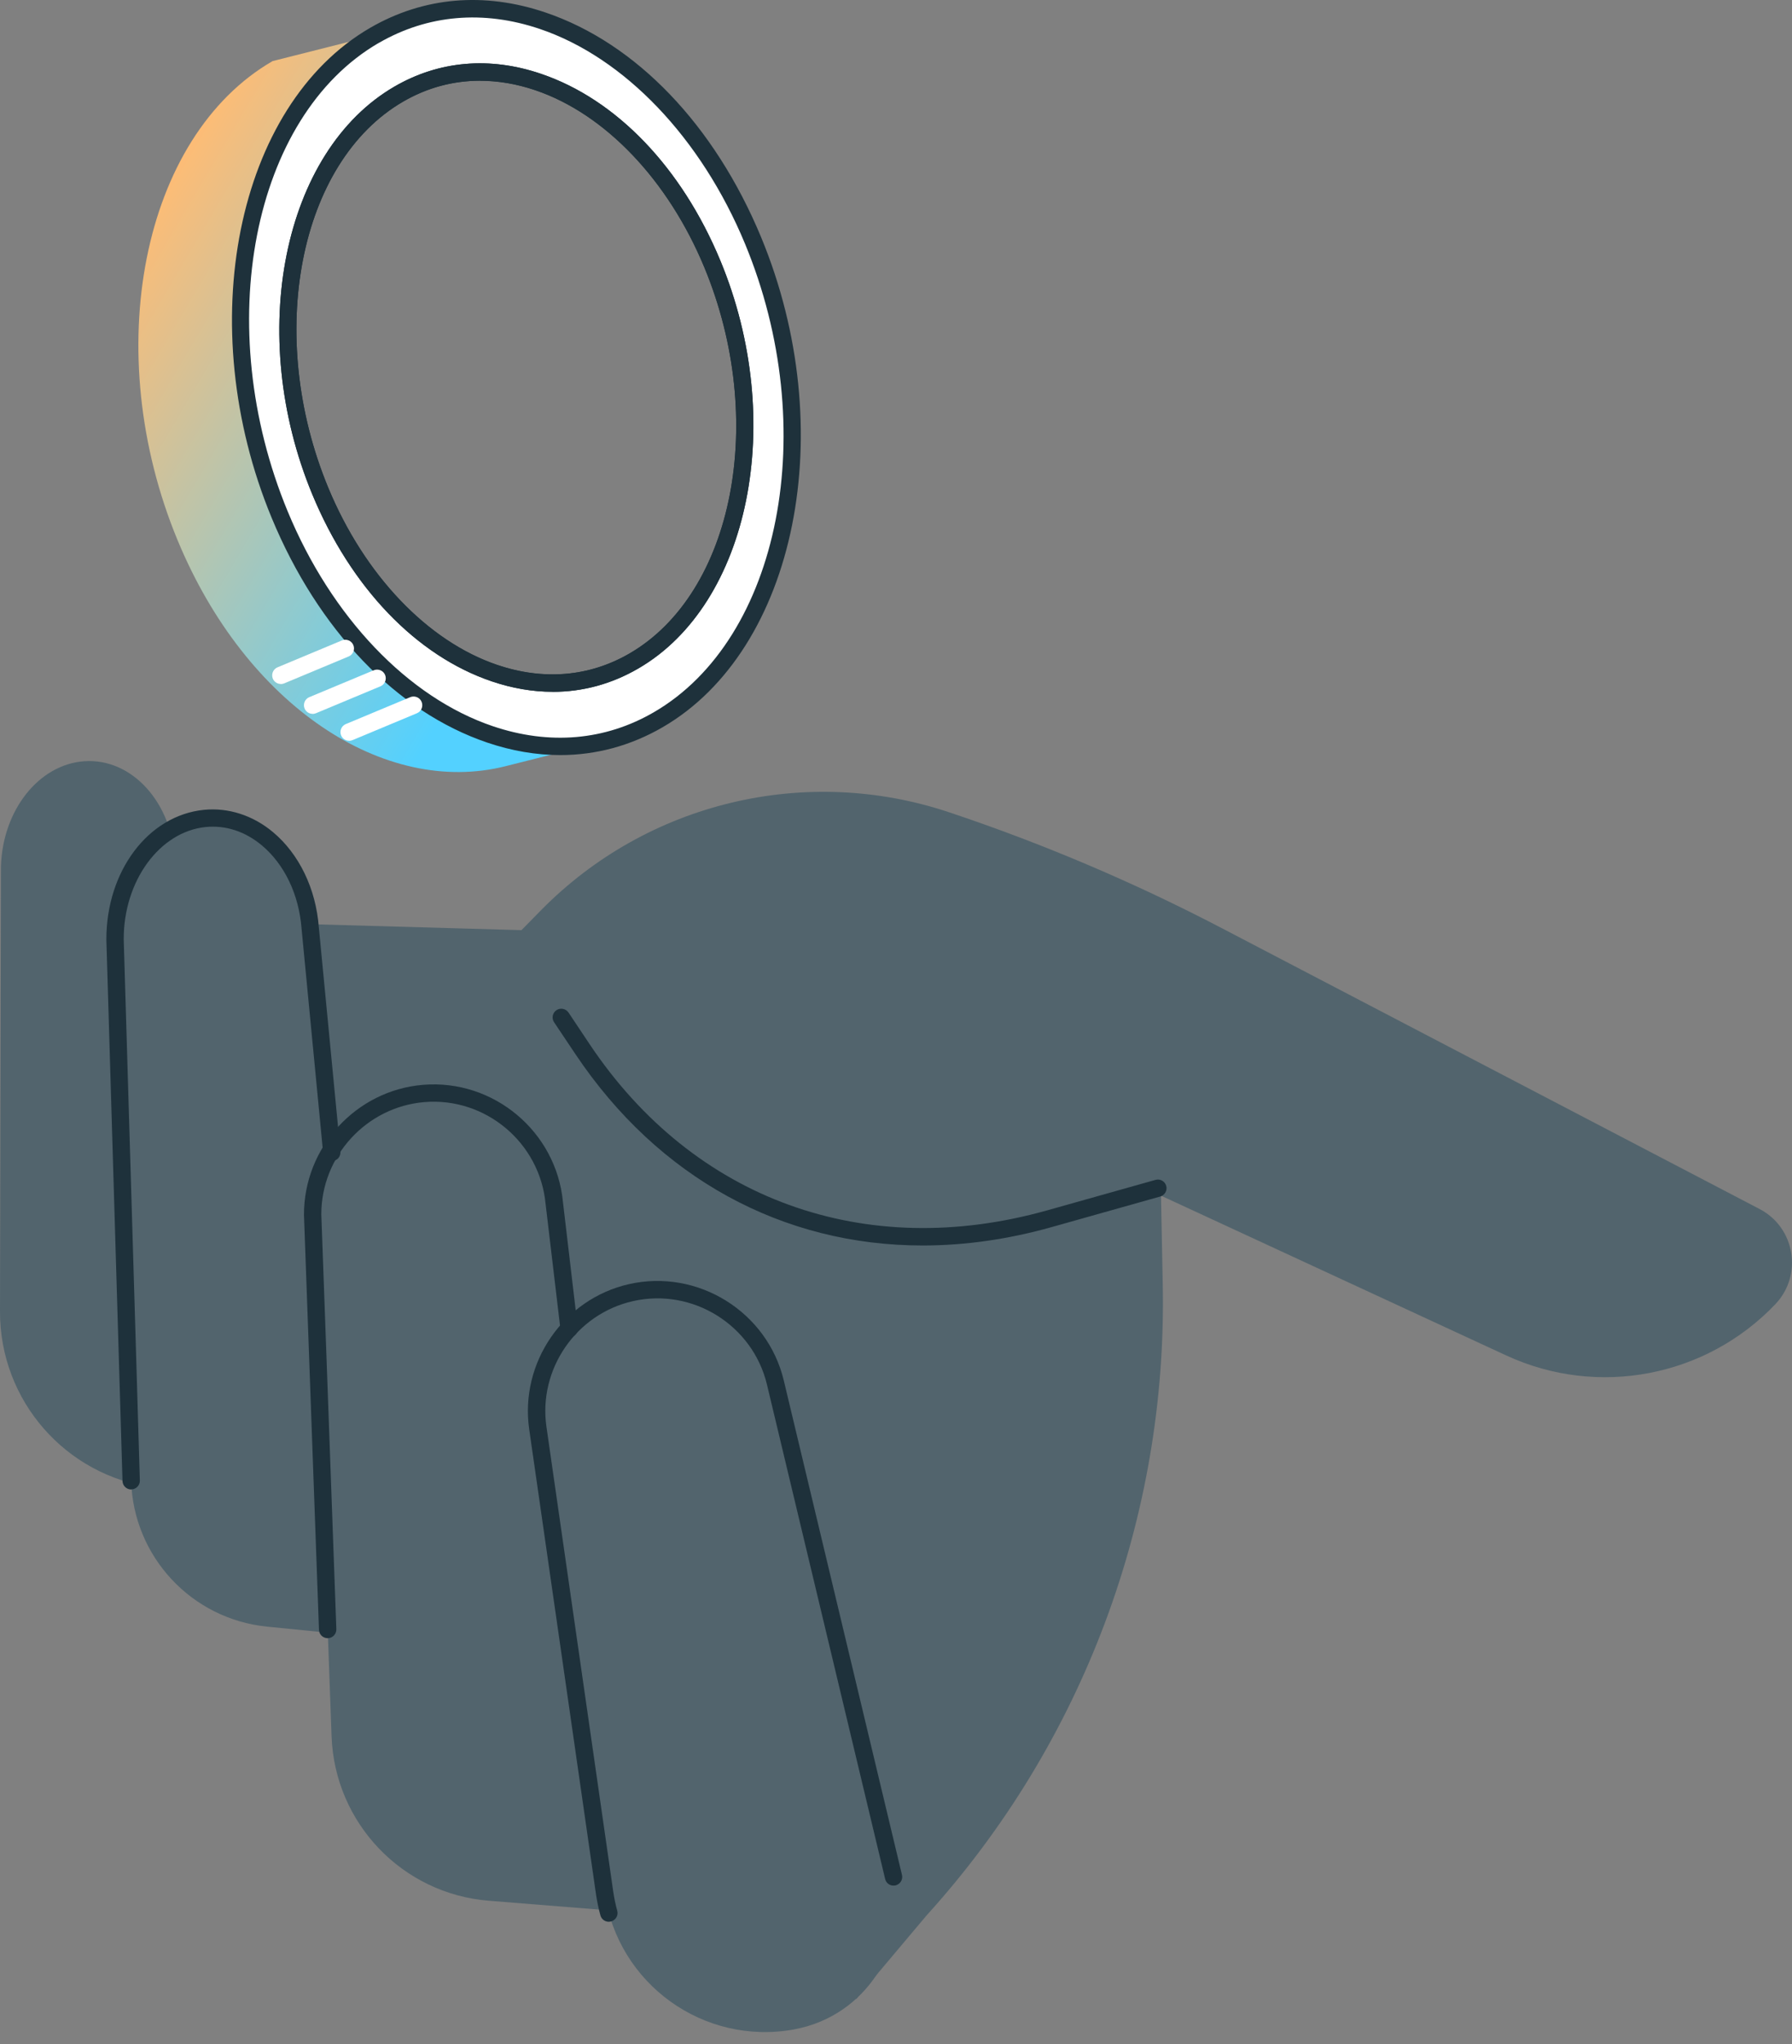 <svg width="100" height="114" viewBox="0 0 100 114" fill="none" xmlns="http://www.w3.org/2000/svg">
<rect x="0" y="0" width="100" height="114" fill="#808080" stroke="none"/>
<path d="M7.576 61.472L17.442 51.548L29.1 51.877L30.213 50.744C36.139 44.741 44.964 42.631 52.962 45.303C58.209 47.055 63.312 49.224 68.216 51.785L98.192 67.431C100.177 68.468 100.612 71.116 99.073 72.737C95.195 76.809 89.158 77.956 84.056 75.599L64.788 66.686L64.885 71.638C65.147 84.622 60.426 97.214 51.703 106.833L47.777 111.495C47.777 111.495 7.862 81.534 7.571 61.472H7.576Z" fill="#52646D"/>
<path d="M44.325 113.185C39.276 114.109 34.474 110.658 33.743 105.575L30.015 79.646C29.512 76.16 31.777 72.868 35.215 72.094C38.821 71.28 42.413 73.517 43.275 77.114L49.869 104.684C50.798 108.581 48.271 112.459 44.335 113.18L44.325 113.185Z" fill="#52646D"/>
<path d="M35.611 106.678L27.275 106.01C22.448 105.623 18.682 101.682 18.503 96.846L17.447 67.737C17.438 64.212 20.139 61.274 23.649 60.983C27.333 60.678 30.581 63.394 30.93 67.078L35.611 106.683V106.678Z" fill="#52646D"/>
<path d="M21.112 91.342L14.901 90.722C10.689 90.301 7.445 86.82 7.319 82.594L6.419 52.4C6.409 48.876 8.588 45.937 11.425 45.651C14.402 45.351 17.026 48.067 17.311 51.746L21.117 91.342H21.112Z" fill="#52646D"/>
<path d="M12.03 83.422L8.578 82.967C3.66 82.313 -0.01 78.116 1.91152e-05 73.154L0.053 48.324C0.145 45.187 2.169 42.631 4.706 42.456C7.363 42.272 9.624 44.766 9.774 48.053L12.035 83.422H12.03Z" fill="#52646D"/>
<path d="M33.97 107.182C33.757 107.182 33.563 107.041 33.505 106.824C33.399 106.436 33.316 106.039 33.258 105.642L29.531 79.713C28.998 76 31.443 72.447 35.103 71.619C38.947 70.753 42.824 73.163 43.739 76.998L50.333 104.568C50.396 104.829 50.236 105.09 49.975 105.153C49.713 105.216 49.452 105.057 49.394 104.795L42.8 77.225C42.006 73.904 38.651 71.813 35.321 72.568C32.15 73.284 30.029 76.363 30.494 79.578L34.222 105.507C34.275 105.865 34.348 106.223 34.444 106.567C34.517 106.824 34.362 107.09 34.106 107.162C34.062 107.172 34.019 107.182 33.975 107.182H33.97Z" fill="#1E313B"/>
<path d="M18.285 91.366C18.023 91.366 17.81 91.163 17.8 90.901L16.963 67.756C16.953 63.989 19.872 60.809 23.61 60.504C27.541 60.18 31.041 63.108 31.414 67.035L32.241 74.054C32.27 74.32 32.082 74.562 31.815 74.591C31.554 74.621 31.307 74.432 31.278 74.165L30.445 67.136C30.121 63.723 27.09 61.187 23.687 61.467C20.448 61.734 17.922 64.488 17.931 67.737L18.769 90.862C18.778 91.129 18.57 91.356 18.304 91.366C18.299 91.366 18.294 91.366 18.285 91.366Z" fill="#1E313B"/>
<path d="M7.32 83.073C7.059 83.073 6.846 82.865 6.836 82.603L5.936 52.41C5.926 48.59 8.264 45.482 11.377 45.167C12.742 45.032 14.112 45.472 15.235 46.411C16.692 47.631 17.627 49.563 17.791 51.708L18.997 64.227C19.021 64.493 18.827 64.73 18.561 64.754C18.295 64.779 18.058 64.585 18.034 64.319L16.828 51.79C16.683 49.892 15.874 48.208 14.616 47.152C13.677 46.368 12.592 46.014 11.474 46.126C8.903 46.387 6.894 49.137 6.904 52.39L7.804 82.57C7.814 82.836 7.601 83.059 7.335 83.068C7.33 83.068 7.325 83.068 7.32 83.068V83.073Z" fill="#1E313B"/>
<path d="M51.49 69.465C43.7 69.465 36.754 65.728 32.106 58.785L30.92 57.014C30.77 56.791 30.833 56.491 31.051 56.341C31.273 56.191 31.573 56.253 31.724 56.471L32.91 58.248C38.709 66.913 48.251 70.37 58.442 67.504L64.483 65.805C64.74 65.732 65.006 65.882 65.079 66.139C65.151 66.395 65.001 66.662 64.745 66.734L58.703 68.434C56.249 69.126 53.828 69.465 51.49 69.465Z" fill="#1E313B"/>
<path d="M33.902 41.299L28.214 42.732C21.456 44.436 13.739 39.363 9.914 30.14C5.543 19.596 7.915 7.629 15.211 3.408L20.904 1.97C13.608 6.192 11.236 18.164 15.608 28.703C19.432 37.925 27.149 43.003 33.902 41.294V41.299Z" fill="url(#paint0_linear_171_13244)"/>
<path d="M20.904 1.97C28.2 -2.251 37.654 2.871 42.026 13.41C46.392 23.954 44.025 35.921 36.73 40.142C29.434 44.364 19.979 39.247 15.608 28.703C11.236 18.159 13.608 6.192 20.904 1.97ZM35.369 36.87C41.411 33.374 43.376 23.46 39.755 14.726C36.134 5.993 28.301 1.752 22.259 5.248C16.218 8.748 14.252 18.662 17.873 27.391C21.495 36.124 29.328 40.365 35.369 36.87Z" fill="white"/>
<path d="M31.259 42.113C29.923 42.113 28.558 41.88 27.188 41.416C22.134 39.702 17.753 35.137 15.162 28.887C10.709 18.144 13.178 5.882 20.662 1.549C23.634 -0.17 27.014 -0.465 30.441 0.697C35.495 2.406 39.876 6.976 42.471 13.226C46.925 23.968 44.456 36.231 36.972 40.563C35.19 41.595 33.258 42.113 31.264 42.113H31.259ZM21.146 2.387C14.064 6.487 11.783 18.207 16.053 28.519C18.498 34.425 22.777 38.903 27.498 40.501C30.654 41.57 33.762 41.304 36.483 39.726C43.56 35.626 45.845 23.905 41.575 13.598C39.126 7.692 34.846 3.214 30.131 1.617C26.975 0.547 23.867 0.818 21.146 2.391V2.387ZM30.843 38.583C29.729 38.583 28.587 38.39 27.444 38.002C23.237 36.579 19.587 32.779 17.428 27.575C13.725 18.643 15.782 8.438 22.017 4.826C24.501 3.389 27.323 3.142 30.184 4.115C34.391 5.538 38.041 9.338 40.201 14.543C43.904 23.479 41.847 33.684 35.611 37.291C34.125 38.153 32.513 38.588 30.843 38.588V38.583ZM26.791 4.502C25.285 4.502 23.838 4.889 22.502 5.664C16.673 9.038 14.795 18.701 18.319 27.207C20.338 32.077 23.862 35.771 27.749 37.087C30.339 37.964 32.891 37.746 35.122 36.453C40.951 33.079 42.829 23.416 39.305 14.915C37.286 10.045 33.762 6.351 29.875 5.035C28.834 4.681 27.798 4.507 26.791 4.507V4.502Z" fill="#1E313B"/>
<path d="M30.843 38.584C29.729 38.584 28.587 38.39 27.444 38.002C23.237 36.579 19.587 32.779 17.428 27.575C13.725 18.643 15.782 8.438 22.017 4.826C24.496 3.389 27.323 3.142 30.184 4.115C34.391 5.538 38.041 9.338 40.2 14.538C43.904 23.474 41.846 33.679 35.611 37.286C34.125 38.148 32.513 38.584 30.843 38.584ZM22.501 5.664C16.673 9.038 14.794 18.701 18.319 27.202C20.337 32.072 23.862 35.766 27.749 37.083C30.339 37.959 32.89 37.741 35.122 36.449C40.951 33.074 42.829 23.412 39.305 14.911C37.286 10.04 33.762 6.347 29.874 5.03C27.284 4.154 24.733 4.371 22.501 5.664Z" fill="#1E313B"/>
<path d="M19.481 41.314C19.292 41.314 19.113 41.202 19.036 41.019C18.934 40.772 19.05 40.486 19.297 40.384L22.894 38.883C23.141 38.782 23.427 38.898 23.528 39.145C23.63 39.392 23.514 39.678 23.267 39.779L19.67 41.28C19.607 41.304 19.544 41.319 19.481 41.319V41.314Z" fill="white"/>
<path d="M17.443 39.813C17.254 39.813 17.075 39.702 16.998 39.518C16.896 39.271 17.012 38.985 17.259 38.883L20.856 37.383C21.103 37.281 21.389 37.397 21.49 37.644C21.592 37.891 21.476 38.177 21.229 38.278L17.632 39.779C17.569 39.803 17.506 39.818 17.443 39.818V39.813Z" fill="white"/>
<path d="M15.671 38.148C15.482 38.148 15.303 38.036 15.225 37.852C15.124 37.605 15.24 37.32 15.487 37.218L19.084 35.717C19.331 35.616 19.616 35.732 19.718 35.979C19.82 36.226 19.703 36.511 19.456 36.613L15.859 38.114C15.796 38.138 15.734 38.153 15.671 38.153V38.148Z" fill="white"/>
<defs>
<linearGradient id="paint0_linear_171_13244" x1="7.723" y1="12.242" x2="32.423" y2="26.826" gradientUnits="userSpaceOnUse">
<stop stop-color="#FFBC74"/>
<stop offset="1" stop-color="#53D1FF"/>
</linearGradient>
</defs>
</svg>
